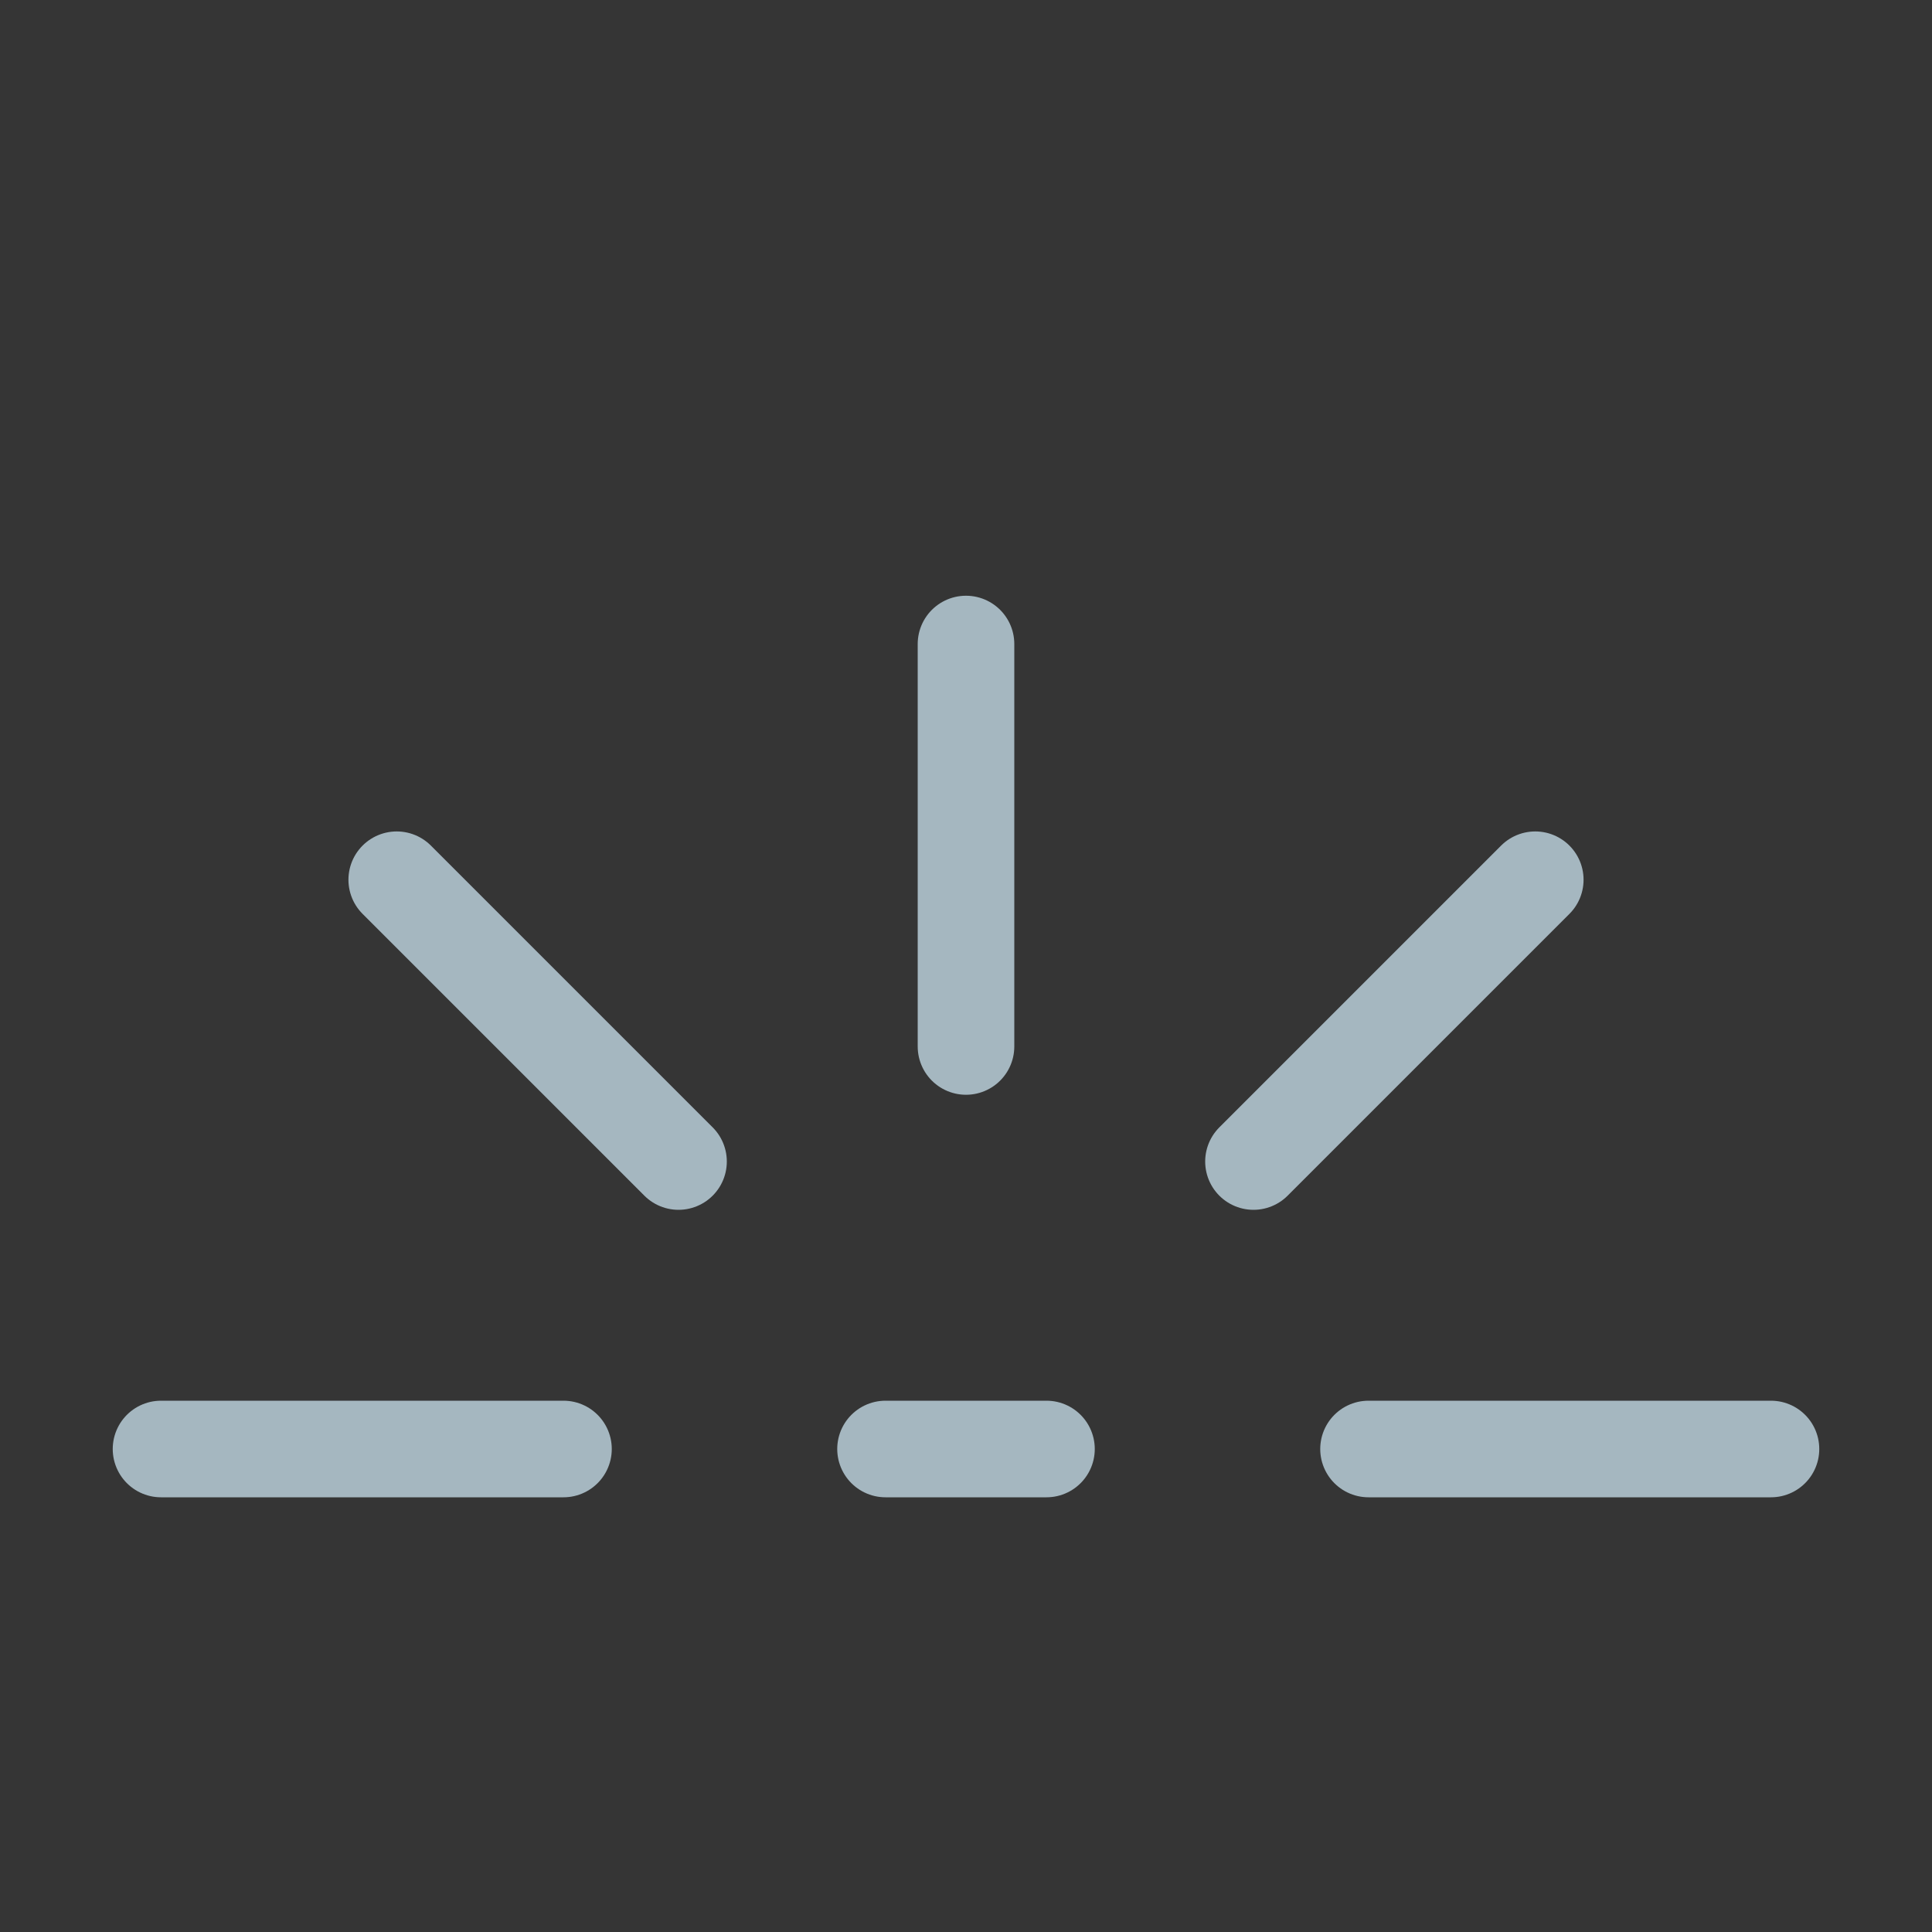 <?xml version="1.0" encoding="UTF-8"?>
<svg width="20px" height="20px" viewBox="0 0 20 20" version="1.1" xmlns="http://www.w3.org/2000/svg" xmlns:xlink="http://www.w3.org/1999/xlink">
    <rect x="0" y="0" width="20" height="20" fill="#333333" stroke="none"/>
    <title>luminous</title>
    <g id="Page-1" stroke="none" stroke-width="1" fill="none" fill-rule="evenodd">
        <g id="luminous">
            <rect id="Rectangle" fill-opacity="0.01" fill="#FFFFFF" fill-rule="nonzero" x="0" y="0" width="20" height="20"></rect>
            <line x1="10" y1="6.667" x2="10" y2="10.833" id="Path" stroke="#A5B7C0" stroke-linecap="round" stroke-linejoin="round"></line>
            <line x1="15.893" y1="9.107" x2="12.976" y2="12.024" id="Path" stroke="#A5B7C0" stroke-linecap="round" stroke-linejoin="round"></line>
            <line x1="18.333" y1="15" x2="14.167" y2="15" id="Path" stroke="#A5B7C0" stroke-linecap="round" stroke-linejoin="round"></line>
            <line x1="1.667" y1="15" x2="5.833" y2="15" id="Path" stroke="#A5B7C0" stroke-linecap="round" stroke-linejoin="round"></line>
            <line x1="4.107" y1="9.107" x2="7.024" y2="12.024" id="Path" stroke="#A5B7C0" stroke-linecap="round" stroke-linejoin="round"></line>
            <line x1="9.167" y1="15" x2="10.833" y2="15" id="Path" stroke="#A5B7C0" stroke-linecap="round" stroke-linejoin="round"></line>
        </g>
    </g>
</svg>